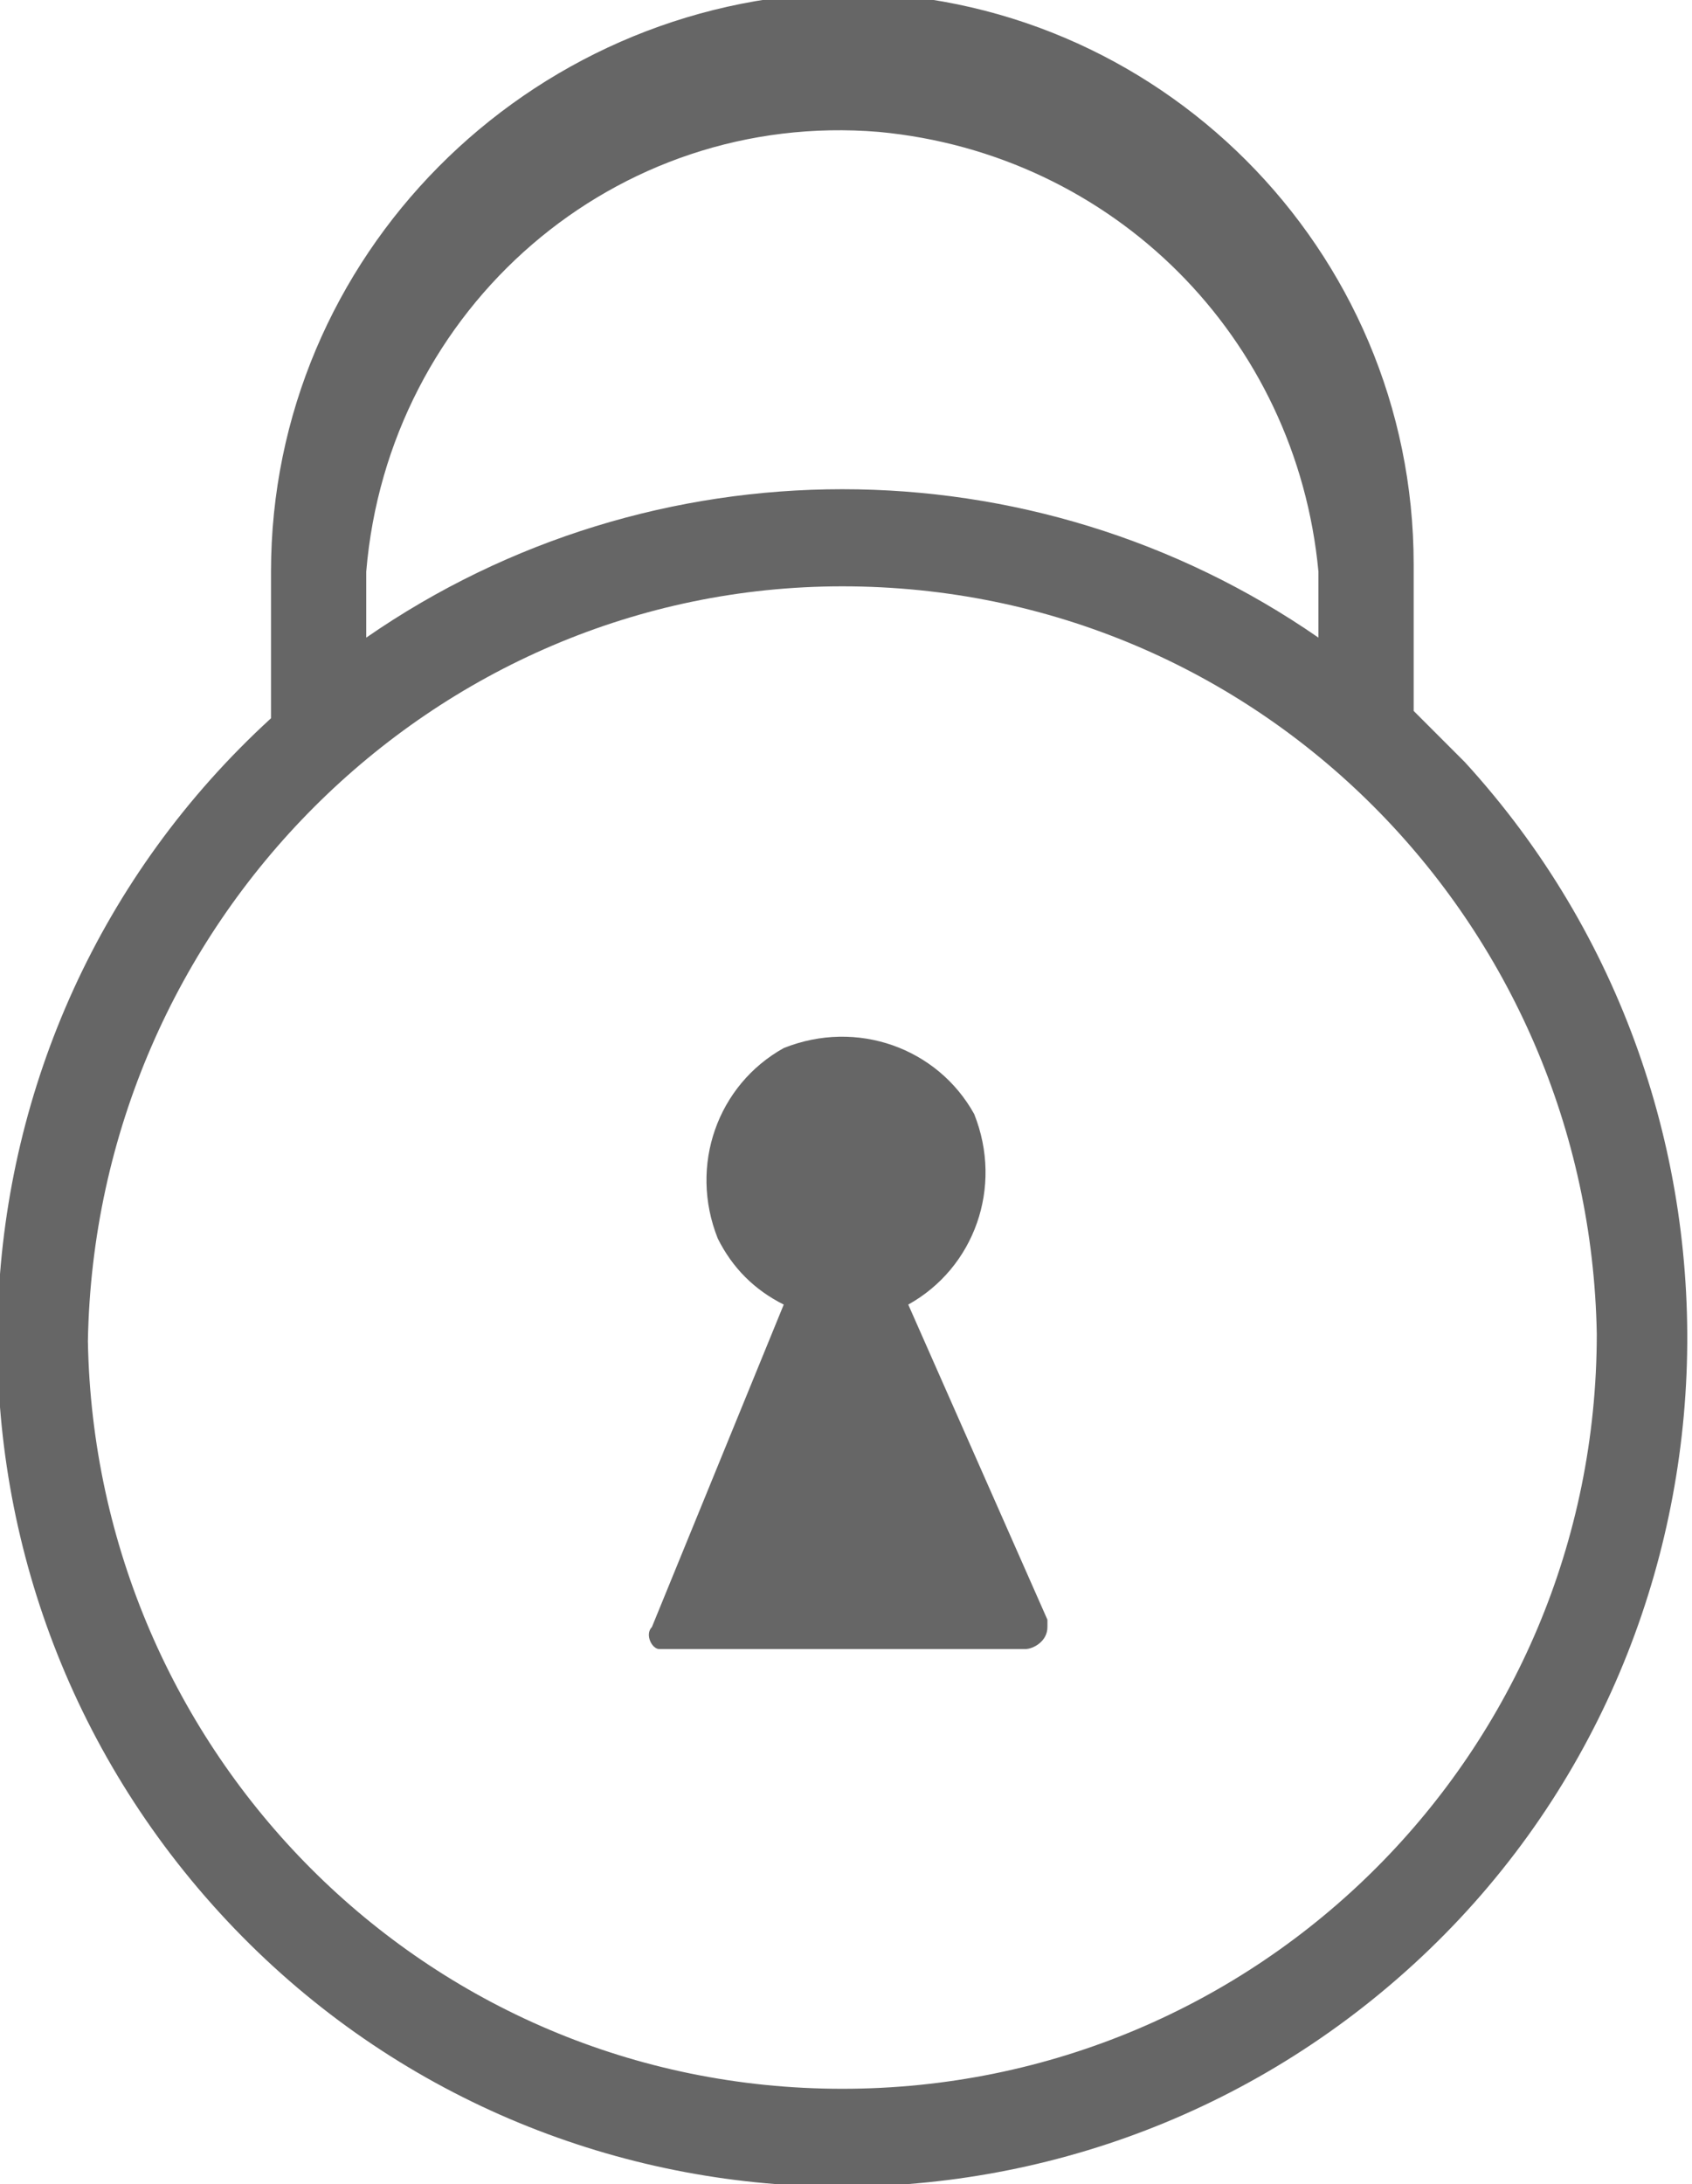 <?xml version="1.0" encoding="utf-8"?>
<!-- Generator: Adobe Illustrator 21.0.0, SVG Export Plug-In . SVG Version: 6.00 Build 0)  -->
<svg version="1.1" id="Layer_2" xmlns="http://www.w3.org/2000/svg" xmlns:xlink="http://www.w3.org/1999/xlink" x="0px" y="0px"
	 viewBox="0 0 23.1 29.8" style="enable-background:new 0 0 23.1 29.8;" xml:space="preserve">
<style type="text/css">
	.st0{fill:#666666;}
</style>
<path class="st0" d="M20,10.4c-0.2-0.2-0.4-0.4-0.7-0.7v-2c0-4.3-3.5-7.8-7.8-7.8C7.2,0,3.7,3.5,3.7,7.8v2C-1,14.1-1.3,21.4,3,26.1
	s11.6,5,16.3,0.7S24.3,15.1,20,10.4z M5,7.8c0.3-3.6,3.4-6.3,7-6c3.2,0.3,5.7,2.8,6,6v0.9C14.1,6,8.9,6,5,8.7V7.8z M11.5,28.5
	c-5.7,0-10.2-4.6-10.3-10.2C1.3,12.6,5.9,8,11.5,8c5.7,0,10.2,4.6,10.3,10.2C21.8,23.9,17.2,28.5,11.5,28.5z M12.4,17.8
	c0.9-0.5,1.3-1.6,0.9-2.6c-0.5-0.9-1.6-1.3-2.6-0.9c-0.9,0.5-1.3,1.6-0.9,2.6c0.2,0.4,0.5,0.7,0.9,0.9l-1.8,4.4
	c-0.1,0.1,0,0.3,0.1,0.3h0.1H14c0.1,0,0.3-0.1,0.3-0.3v-0.1L12.4,17.8z"/>
</svg>
